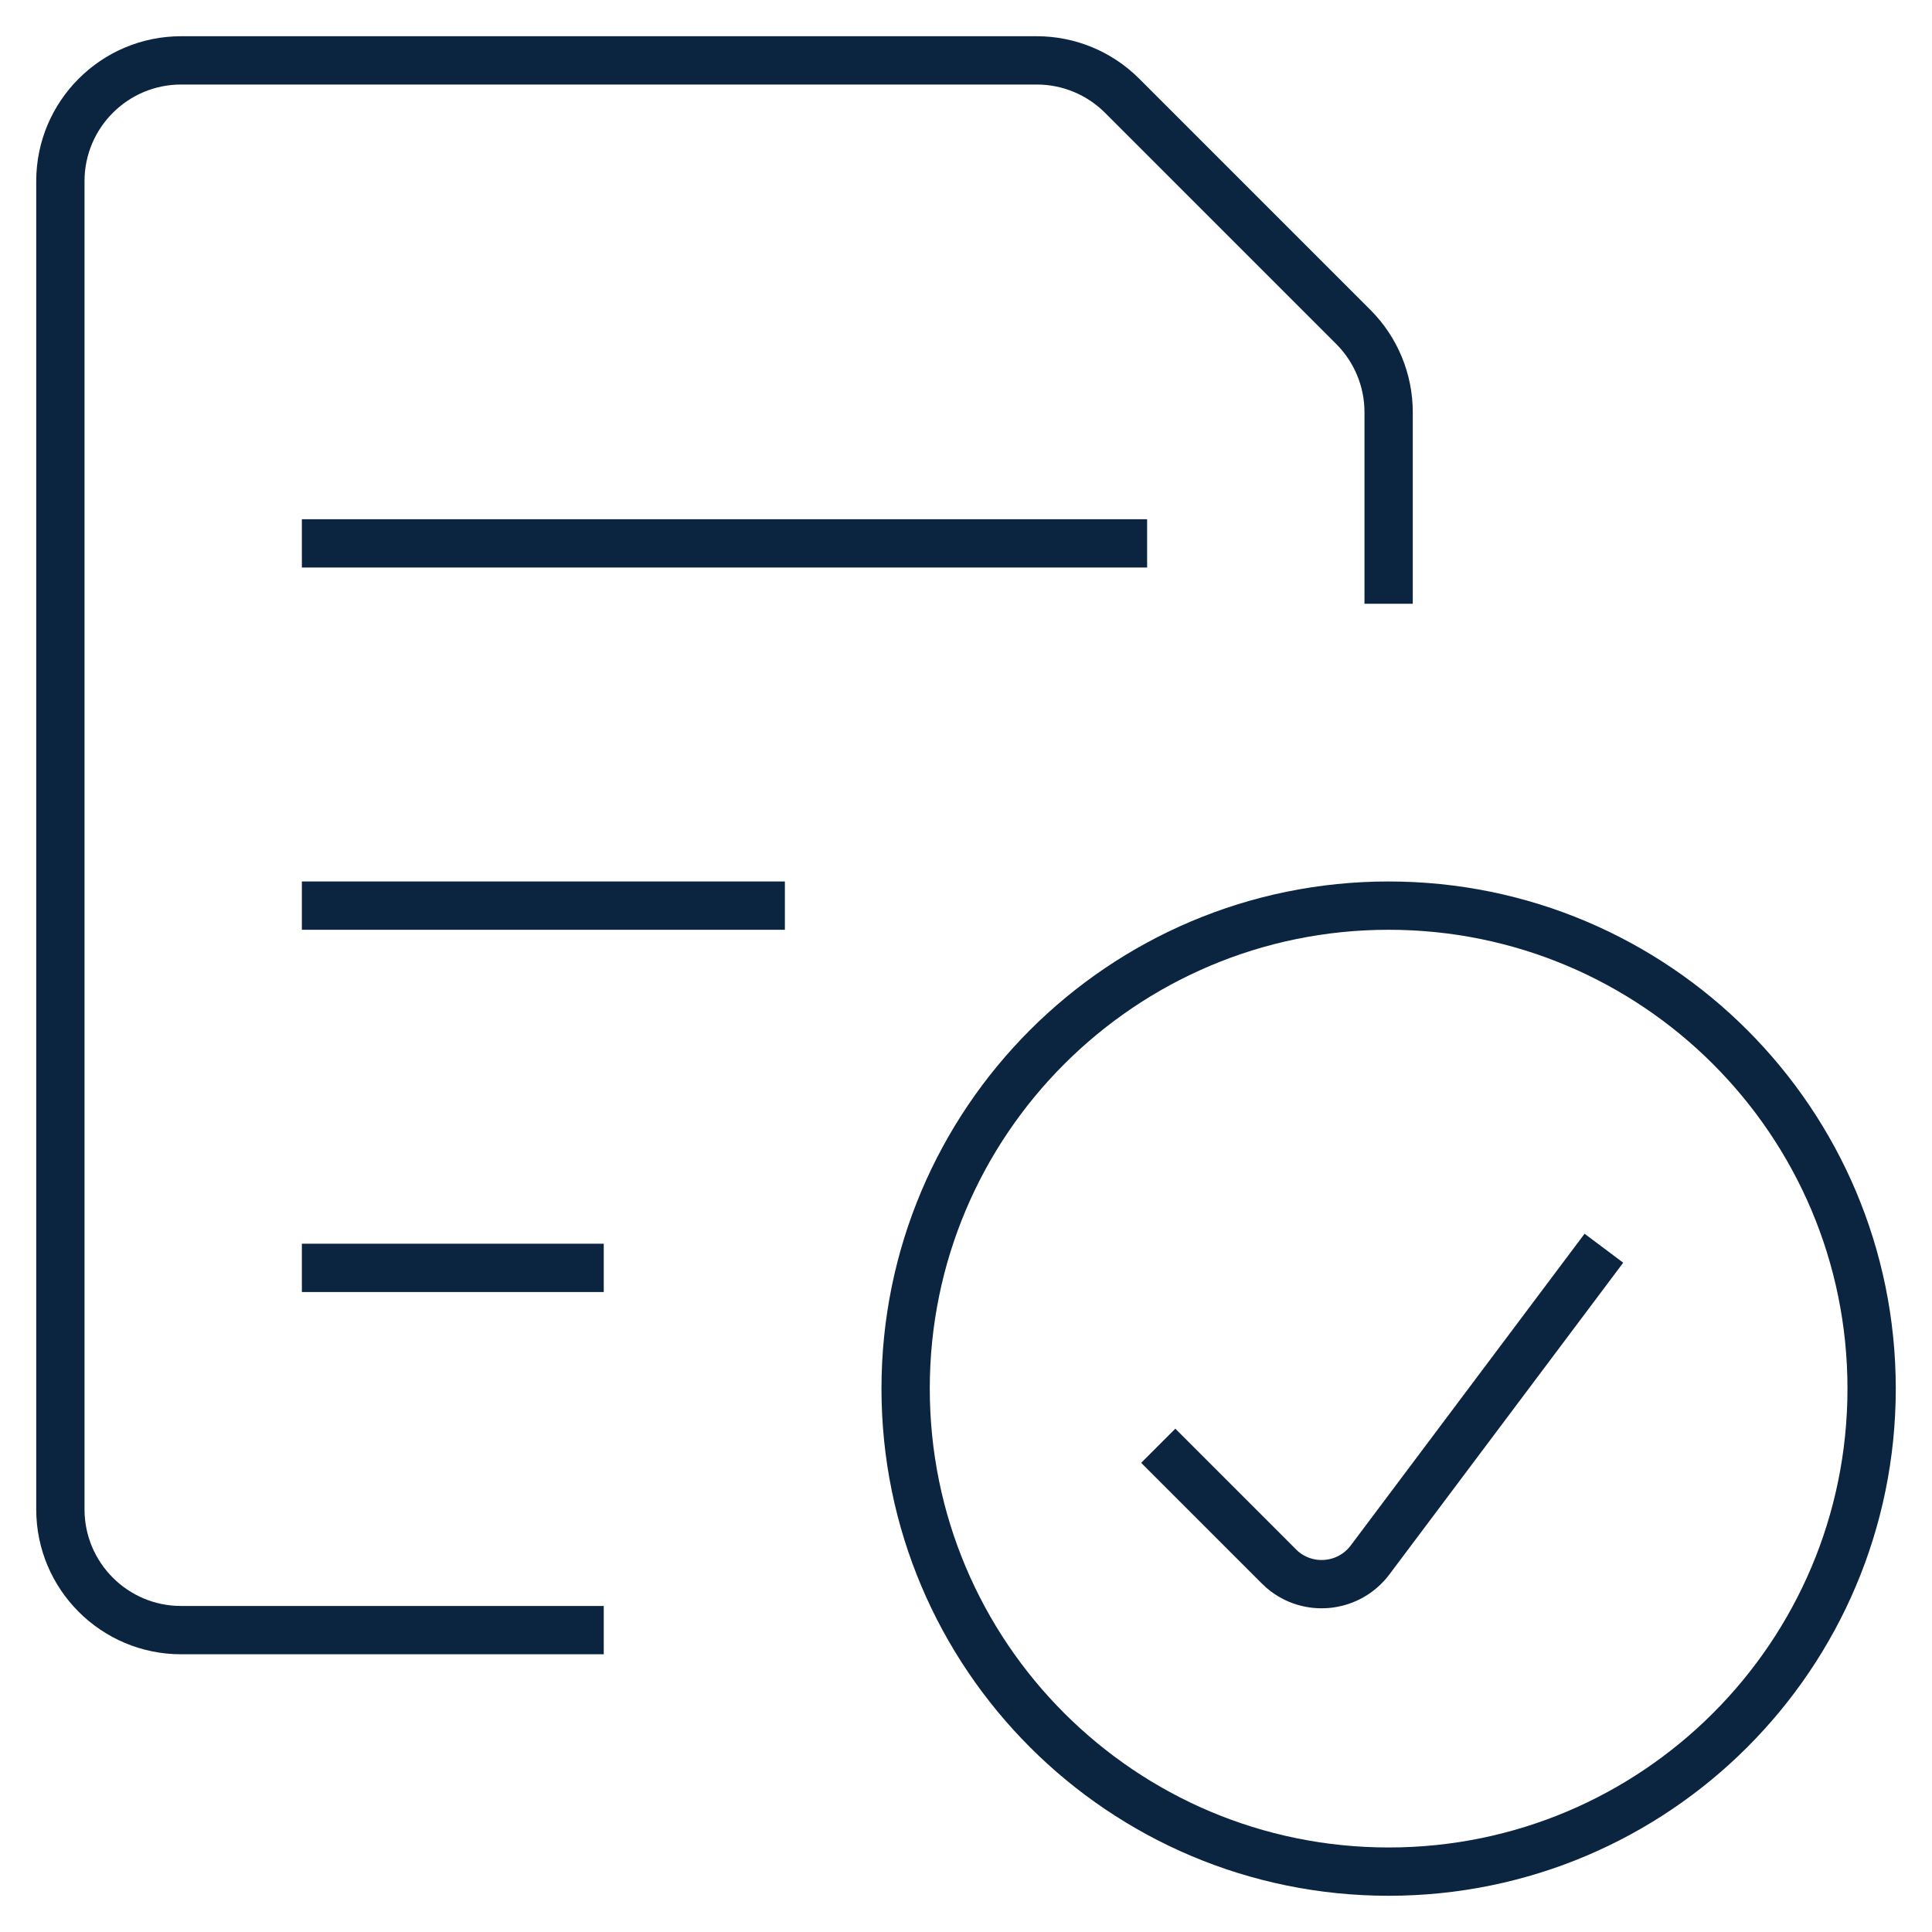 <?xml version="1.0" encoding="UTF-8"?>
<svg width="40px" height="40px" viewBox="0 0 40 40" version="1.1" xmlns="http://www.w3.org/2000/svg" xmlns:xlink="http://www.w3.org/1999/xlink">
    <!-- Generator: Sketch 62 (91390) - https://sketch.com -->
    <title>Plus</title>
    <desc>Created with Sketch.</desc>
    <g id="Symbols" stroke="none" strokeWidth="1" fill="none" fillRule="evenodd" strokeLinecap="round" strokeLinejoin="round">
        <g id="New-content-(ver-2)" transform="translate(-19, -12)" stroke="#0B2541" strokeWidth="2.5">
            <g id="Add-Article">
                <g transform="translate(20, 13)">
                    <g id="Plus">
                        <g id="streamline-icon-common-file-text-check@40x40">
                            <path d="M27.75,17.75 C33.273,17.75 37.75,22.227 37.75,27.75 C37.75,33.273 33.273,37.75 27.75,37.75 C22.227,37.75 17.75,33.273 17.75,27.75 C17.75,22.227 22.227,17.75 27.75,17.75 Z" id="Path"></path>
                            <path d="M32.207,24.843 L27.365,31.298 C26.948,31.852 26.163,31.962 25.61,31.547 C25.565,31.512 25.52,31.475 25.48,31.433 L22.98,28.933" id="Path"></path>
                            <line x1="5.25" y1="10.25" x2="22.75" y2="10.25" id="Path"></line>
                            <line x1="5.25" y1="17.75" x2="15.25" y2="17.75" id="Path"></line>
                            <line x1="5.25" y1="25.25" x2="11.5" y2="25.25" id="Path"></line>
                            <path d="M11.5,32.75 L2.75,32.75 C1.37,32.75 0.25,31.63 0.25,30.25 L0.25,2.75 C0.25,1.37 1.37,0.25 2.75,0.25 L20.465,0.25 C21.128,0.25 21.763,0.513 22.232,0.982 L27.018,5.768 C27.487,6.237 27.75,6.872 27.75,7.535 L27.75,11.5" id="Path"></path>
                        </g>
                    </g>
                </g>
            </g>
        </g>
    </g>
</svg>
